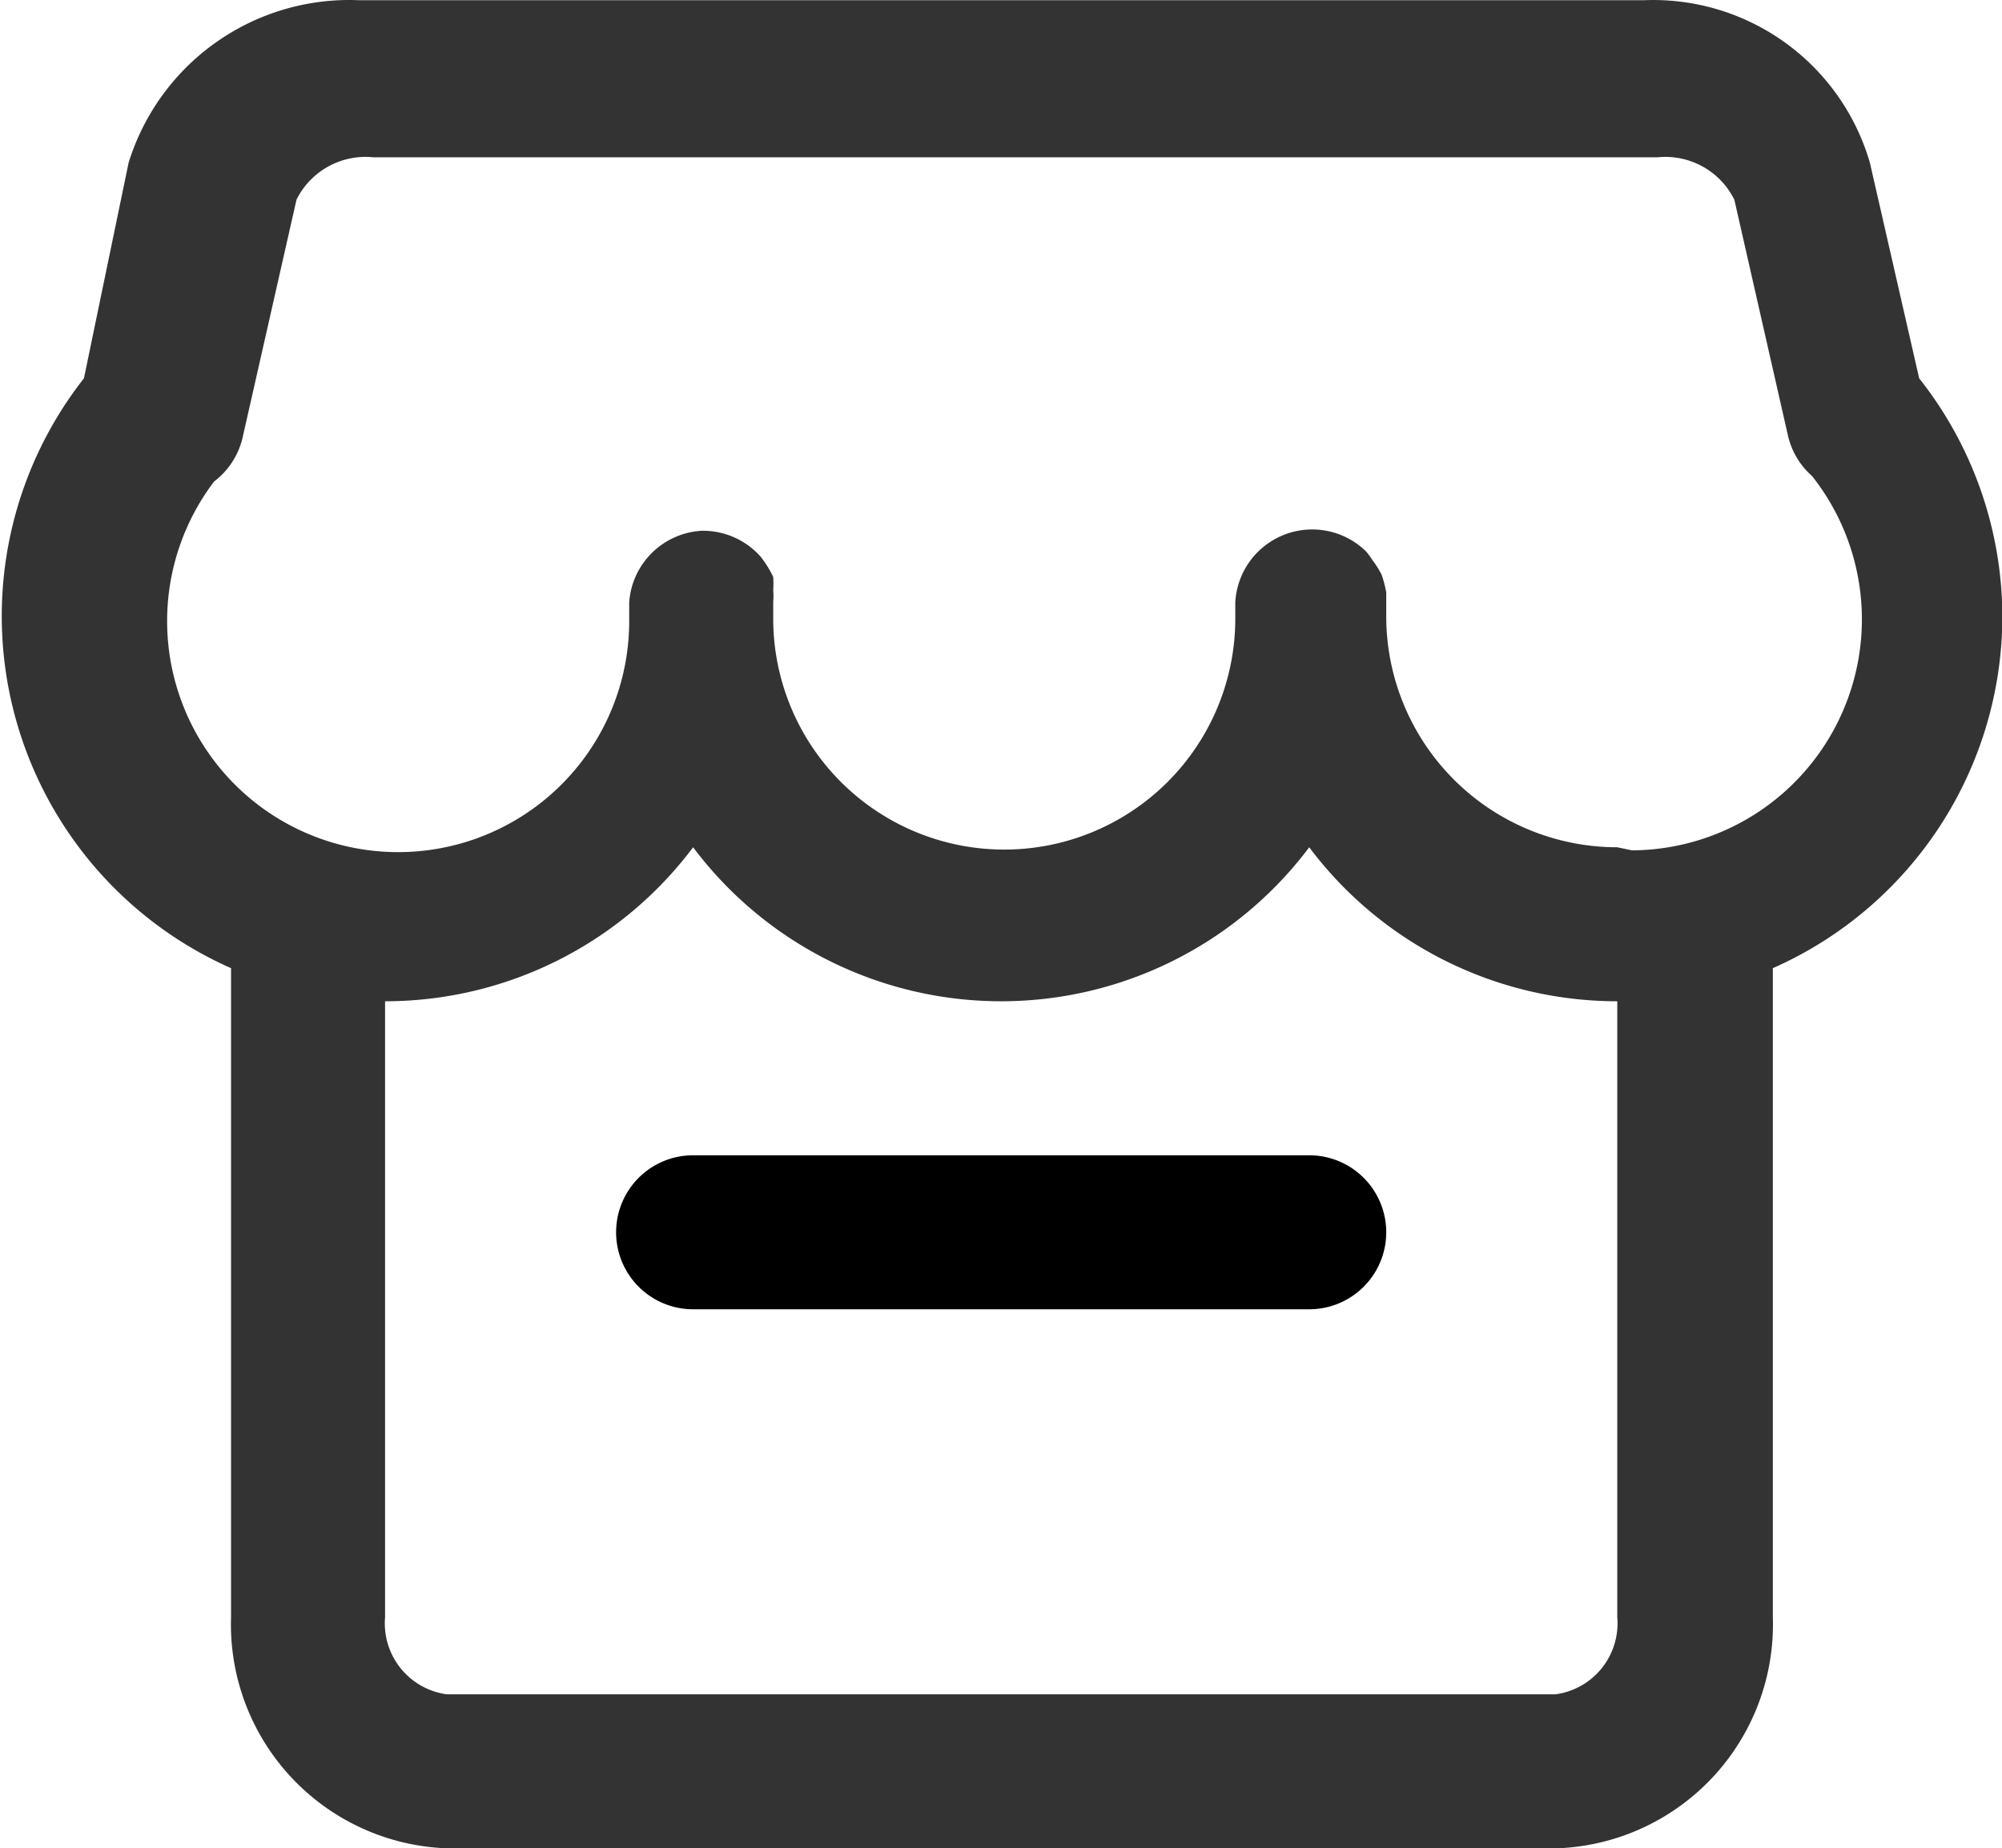 <?xml version="1.0" standalone="no"?><!DOCTYPE svg PUBLIC "-//W3C//DTD SVG 1.1//EN" "http://www.w3.org/Graphics/SVG/1.1/DTD/svg11.dtd"><svg t="1677833629309" class="icon" viewBox="0 0 1109 1024" version="1.1" xmlns="http://www.w3.org/2000/svg" p-id="1404" xmlns:xlink="http://www.w3.org/1999/xlink" width="216.602" height="200"><path d="M1109.193 341.42a213.306 213.306 0 0 0-46.074-131.823l-27.303-119.452A124.998 124.998 0 0 0 910.392 0.129H199.228a127.984 127.984 0 0 0-127.984 90.015l-24.744 119.452A213.306 213.306 0 0 0 127.984 536.382V896.016a124.144 124.144 0 0 0 119.452 127.984h615.176a124.144 124.144 0 0 0 119.452-127.984v-359.635A213.306 213.306 0 0 0 1109.193 341.42z m-213.306 554.597a39.675 39.675 0 0 1-34.129 42.661H247.435a39.675 39.675 0 0 1-34.129-42.661v-341.29a213.306 213.306 0 0 0 170.645-85.323 213.306 213.306 0 0 0 341.29 0 213.306 213.306 0 0 0 170.645 85.323z m0-426.613a127.984 127.984 0 0 1-127.984-127.984v-13.225a66.125 66.125 0 0 0-2.56-9.812 52.047 52.047 0 0 0-5.119-8.106 42.661 42.661 0 0 0-3.413-4.693 42.661 42.661 0 0 0-72.524 28.156v8.959a127.984 127.984 0 0 1-255.968 0v-9.385a35.409 35.409 0 0 0 0-6.399 58.019 58.019 0 0 0 0-7.252 59.726 59.726 0 0 0-6.826-11.092 42.661 42.661 0 0 0-32.849-14.505 42.661 42.661 0 0 0-40.102 39.675v9.385a127.984 127.984 0 1 1-229.944-76.364 42.661 42.661 0 0 0 15.785-24.317l29.863-131.823a42.661 42.661 0 0 1 42.661-23.464h711.164a42.661 42.661 0 0 1 42.661 23.464l29.863 131.397a42.661 42.661 0 0 0 13.225 21.757 127.984 127.984 0 0 1-99.827 207.334z" fill="#333333" p-id="1405"></path><path d="M383.952 640.048a42.661 42.661 0 0 0 0 85.323h341.29a42.661 42.661 0 0 0 0-85.323z"  p-id="1406"></path></svg>